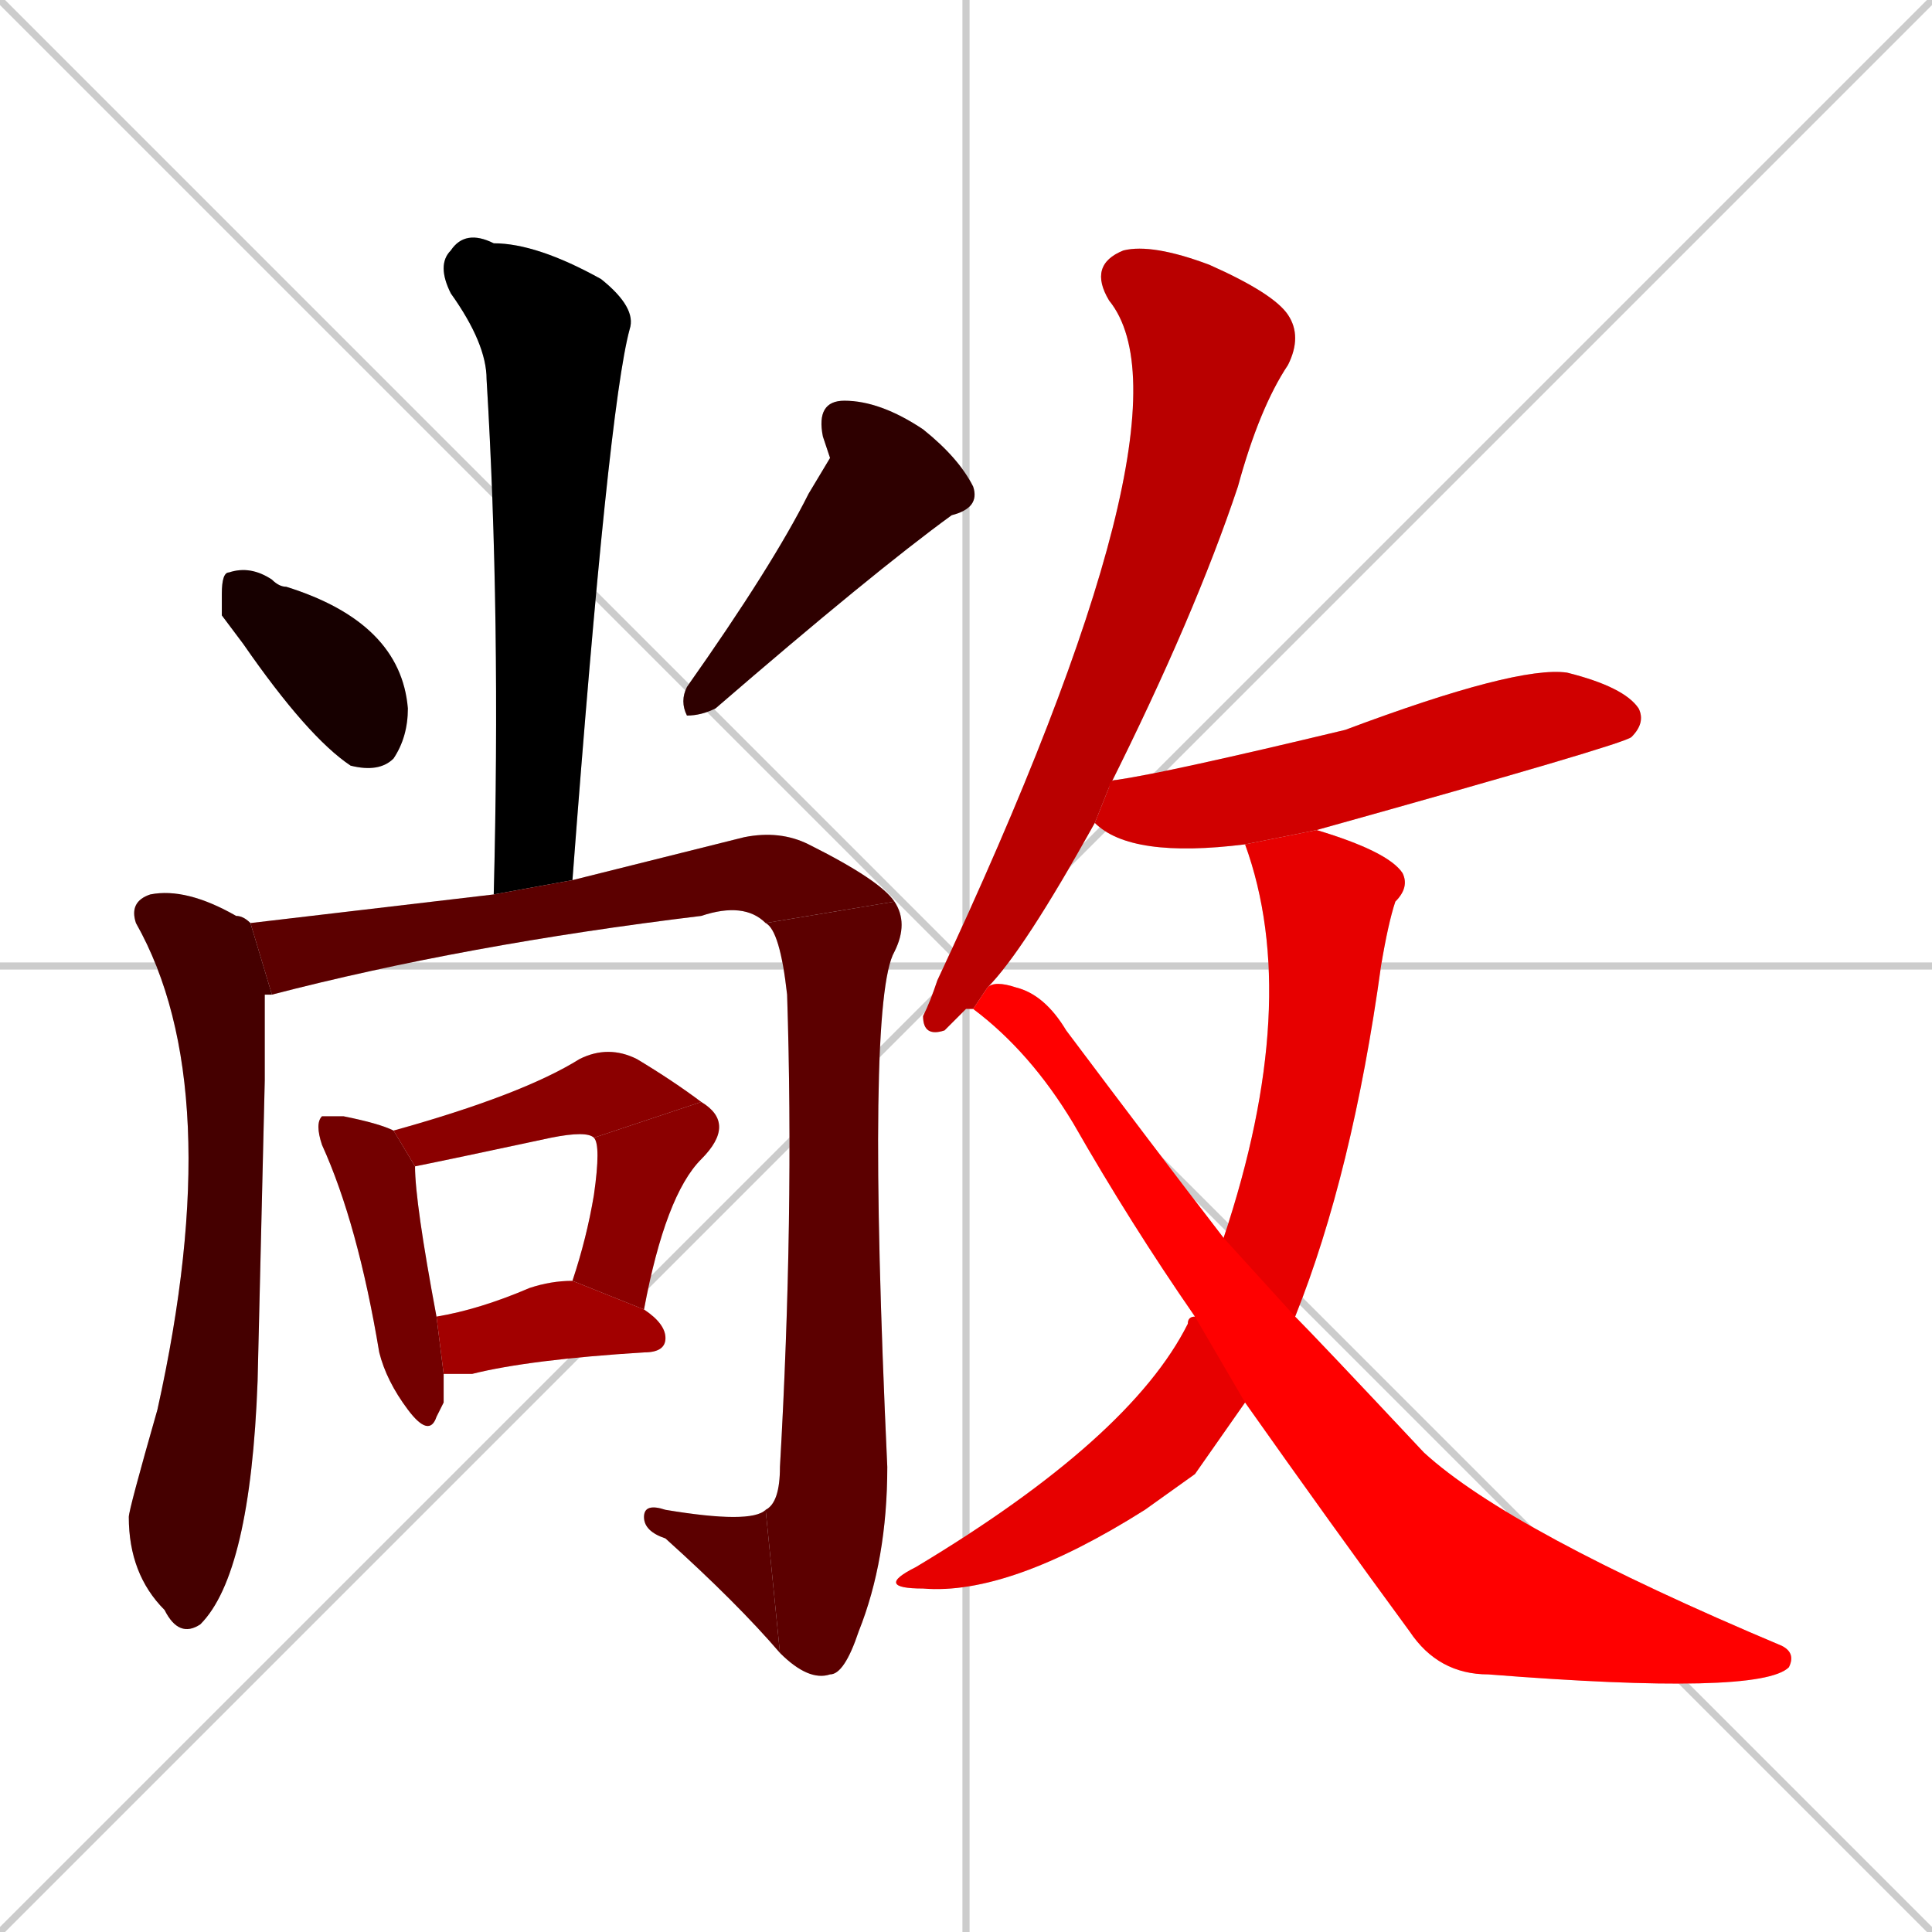 <svg xmlns="http://www.w3.org/2000/svg" xmlns:xlink="http://www.w3.org/1999/xlink" width="270" height="270"><path d="M 0 0 L 270 270 M 270 0 L 0 270 M 135 0 L 135 270 M 0 135 L 270 135" stroke="#CCCCCC" /><path d="M 69 125 Q 70 86 68 53 Q 68 48 63 41 Q 61 37 63 35 Q 65 32 69 34 Q 75 34 84 39 Q 89 43 88 46 Q 85 57 80 123" fill="#CCCCCC"/><path d="M 31 86 L 31 83 Q 31 80 32 80 Q 35 79 38 81 Q 39 82 40 82 Q 56 87 57 99 Q 57 103 55 106 Q 53 108 49 107 Q 43 103 34 90" fill="#CCCCCC"/><path d="M 116 64 L 115 61 Q 114 56 118 56 Q 123 56 129 60 Q 134 64 136 68 Q 137 71 133 72 Q 122 80 100 99 Q 98 100 96 100 Q 95 98 96 96 Q 108 79 113 69" fill="#CCCCCC"/><path d="M 37 151 L 36 193 Q 35 220 28 227 Q 25 229 23 225 Q 18 220 18 212 Q 18 211 22 197 Q 32 152 19 129 Q 18 126 21 125 Q 26 124 33 128 Q 34 128 35 129 L 38 139 Q 37 139 37 139" fill="#CCCCCC"/><path d="M 35 129 Q 52 127 69 125 L 80 123 Q 96 119 104 117 Q 109 116 113 118 Q 123 123 125 126 L 107 129 Q 104 126 98 128 Q 65 132 38 139" fill="#CCCCCC"/><path d="M 125 126 Q 127 129 125 133 Q 121 140 124 205 Q 124 218 120 228 Q 118 234 116 234 Q 113 235 109 231 L 107 211 Q 109 210 109 205 Q 111 170 110 139 Q 109 130 107 129" fill="#CCCCCC"/><path d="M 109 231 Q 103 224 93 215 Q 90 214 90 212 Q 90 210 93 211 Q 105 213 107 211" fill="#CCCCCC"/><path d="M 62 196 L 61 198 Q 60 201 57 197 Q 54 193 53 189 Q 50 171 45 160 Q 44 157 45 156 Q 45 156 48 156 Q 53 157 55 158 L 58 163 Q 58 168 61 184 L 62 192" fill="#CCCCCC"/><path d="M 83 159 Q 82 158 77 159 Q 63 162 58 163 L 55 158 Q 73 153 81 148 Q 85 146 89 148 Q 94 151 98 154" fill="#CCCCCC"/><path d="M 80 179 Q 82 173 83 167 Q 84 160 83 159 L 98 154 Q 103 157 98 162 Q 93 167 90 183" fill="#CCCCCC"/><path d="M 61 184 Q 67 183 74 180 Q 77 179 80 179 L 90 183 Q 93 185 93 187 Q 93 189 90 189 Q 74 190 66 192 Q 63 192 62 192" fill="#CCCCCC"/><path d="M 136 141 L 135 141 Q 133 143 132 144 Q 129 145 129 142 Q 130 140 131 137 Q 168 58 155 42 Q 152 37 157 35 Q 161 34 169 37 Q 178 41 180 44 Q 182 47 180 51 Q 176 57 173 68 Q 167 86 155 110 L 153 115 Q 143 133 138 138" fill="#CCCCCC"/><path d="M 174 118 Q 158 120 153 115 L 155 110 Q 155 109 156 109 Q 163 108 188 102 Q 212 93 219 94 Q 227 96 229 99 Q 230 101 228 103 Q 227 104 184 116" fill="#CCCCCC"/><path d="M 167 206 L 160 211 Q 141 223 129 222 Q 122 222 128 219 Q 158 201 166 185 Q 166 184 167 184 L 171 173 Q 182 140 174 118 L 184 116 Q 194 119 196 122 Q 197 124 195 126 Q 194 129 193 135 Q 189 164 181 184 L 174 196" fill="#CCCCCC"/><path d="M 167 184 Q 158 171 150 157 Q 144 147 136 141 L 138 138 Q 139 137 142 138 Q 146 139 149 144 Q 161 160 171 173 L 181 184 Q 184 187 199 203 Q 211 214 249 230 Q 251 231 250 233 Q 246 237 208 234 Q 201 234 197 228 Q 186 213 174 196" fill="#CCCCCC"/><path d="M 69 125 Q 70 86 68 53 Q 68 48 63 41 Q 61 37 63 35 Q 65 32 69 34 Q 75 34 84 39 Q 89 43 88 46 Q 85 57 80 123" fill="#000000" /><path d="M 31 86 L 31 83 Q 31 80 32 80 Q 35 79 38 81 Q 39 82 40 82 Q 56 87 57 99 Q 57 103 55 106 Q 53 108 49 107 Q 43 103 34 90" fill="#170000" /><path d="M 116 64 L 115 61 Q 114 56 118 56 Q 123 56 129 60 Q 134 64 136 68 Q 137 71 133 72 Q 122 80 100 99 Q 98 100 96 100 Q 95 98 96 96 Q 108 79 113 69" fill="#2e0000" /><path d="M 37 151 L 36 193 Q 35 220 28 227 Q 25 229 23 225 Q 18 220 18 212 Q 18 211 22 197 Q 32 152 19 129 Q 18 126 21 125 Q 26 124 33 128 Q 34 128 35 129 L 38 139 Q 37 139 37 139" fill="#450000" /><path d="M 35 129 Q 52 127 69 125 L 80 123 Q 96 119 104 117 Q 109 116 113 118 Q 123 123 125 126 L 107 129 Q 104 126 98 128 Q 65 132 38 139" fill="#5c0000" /><path d="M 125 126 Q 127 129 125 133 Q 121 140 124 205 Q 124 218 120 228 Q 118 234 116 234 Q 113 235 109 231 L 107 211 Q 109 210 109 205 Q 111 170 110 139 Q 109 130 107 129" fill="#5c0000" /><path d="M 109 231 Q 103 224 93 215 Q 90 214 90 212 Q 90 210 93 211 Q 105 213 107 211" fill="#5c0000" /><path d="M 62 196 L 61 198 Q 60 201 57 197 Q 54 193 53 189 Q 50 171 45 160 Q 44 157 45 156 Q 45 156 48 156 Q 53 157 55 158 L 58 163 Q 58 168 61 184 L 62 192" fill="#730000" /><path d="M 83 159 Q 82 158 77 159 Q 63 162 58 163 L 55 158 Q 73 153 81 148 Q 85 146 89 148 Q 94 151 98 154" fill="#8b0000" /><path d="M 80 179 Q 82 173 83 167 Q 84 160 83 159 L 98 154 Q 103 157 98 162 Q 93 167 90 183" fill="#8b0000" /><path d="M 61 184 Q 67 183 74 180 Q 77 179 80 179 L 90 183 Q 93 185 93 187 Q 93 189 90 189 Q 74 190 66 192 Q 63 192 62 192" fill="#a20000" /><path d="M 136 141 L 135 141 Q 133 143 132 144 Q 129 145 129 142 Q 130 140 131 137 Q 168 58 155 42 Q 152 37 157 35 Q 161 34 169 37 Q 178 41 180 44 Q 182 47 180 51 Q 176 57 173 68 Q 167 86 155 110 L 153 115 Q 143 133 138 138" fill="#b90000" /><path d="M 174 118 Q 158 120 153 115 L 155 110 Q 155 109 156 109 Q 163 108 188 102 Q 212 93 219 94 Q 227 96 229 99 Q 230 101 228 103 Q 227 104 184 116" fill="#d00000" /><path d="M 167 206 L 160 211 Q 141 223 129 222 Q 122 222 128 219 Q 158 201 166 185 Q 166 184 167 184 L 171 173 Q 182 140 174 118 L 184 116 Q 194 119 196 122 Q 197 124 195 126 Q 194 129 193 135 Q 189 164 181 184 L 174 196" fill="#e70000" /><path d="M 167 184 Q 158 171 150 157 Q 144 147 136 141 L 138 138 Q 139 137 142 138 Q 146 139 149 144 Q 161 160 171 173 L 181 184 Q 184 187 199 203 Q 211 214 249 230 Q 251 231 250 233 Q 246 237 208 234 Q 201 234 197 228 Q 186 213 174 196" fill="#ff0000" /></svg>